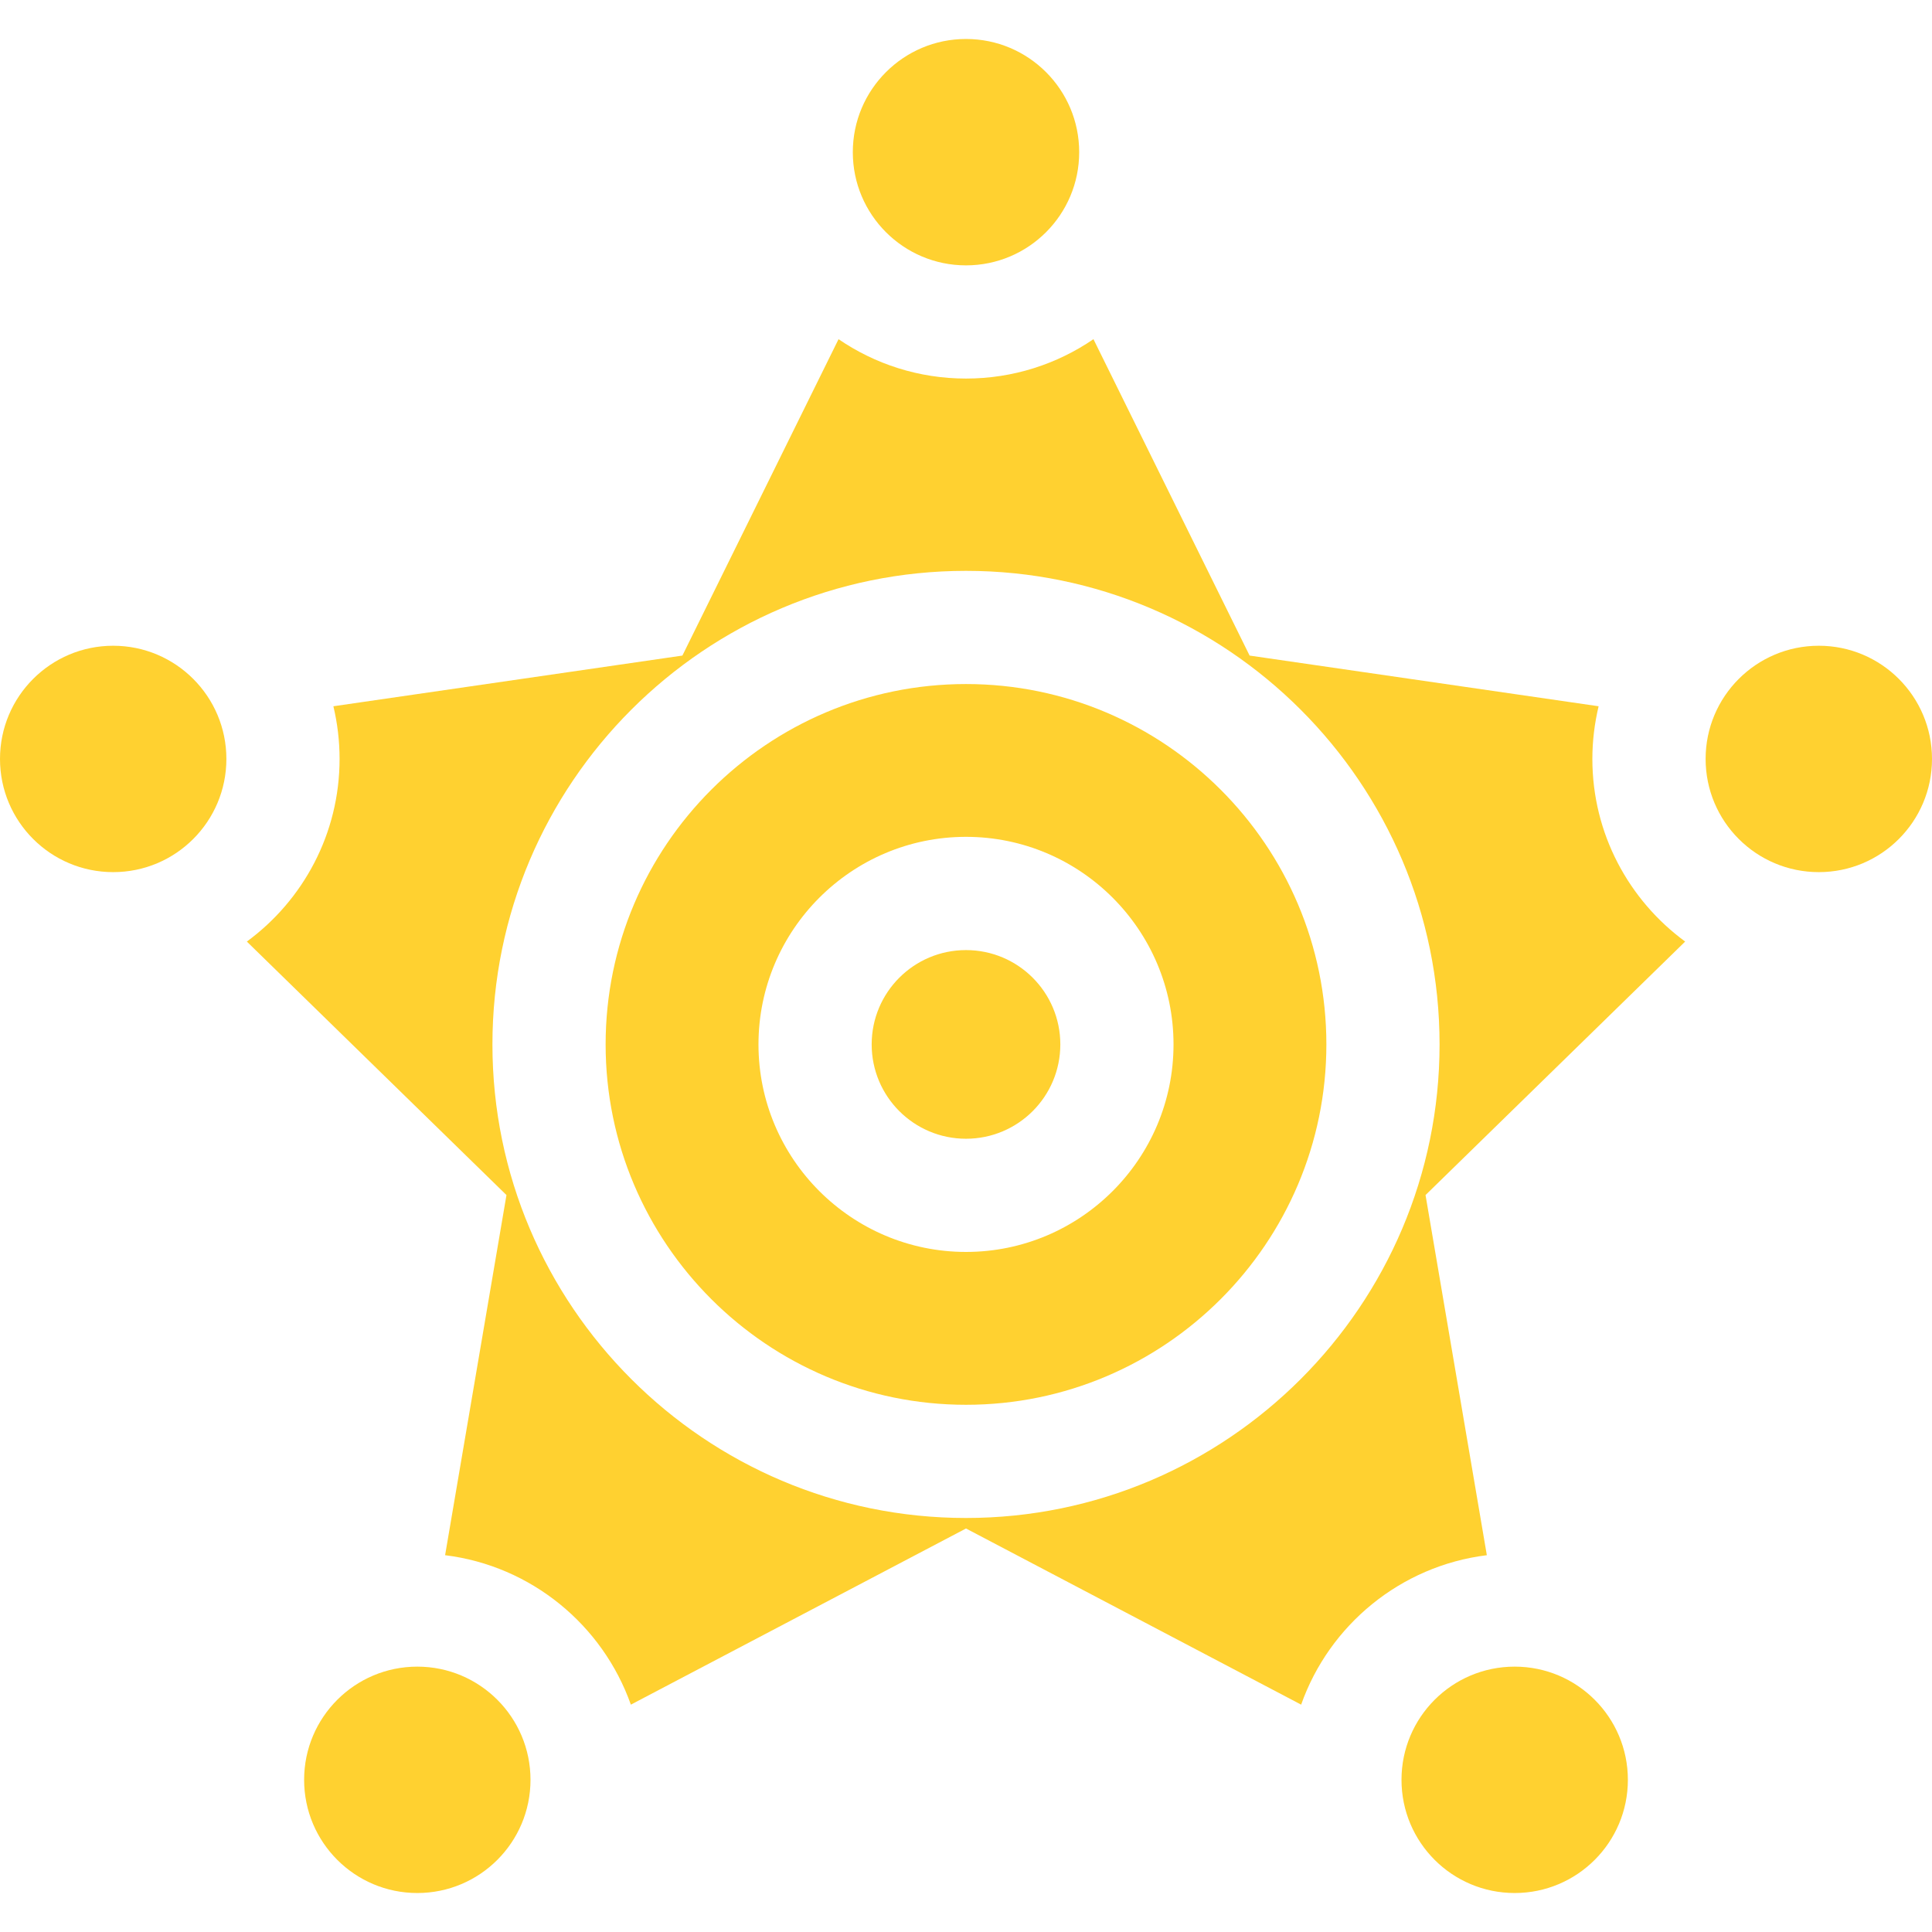 <svg width="34" height="34" viewBox="0 0 34 34" fill="none" xmlns="http://www.w3.org/2000/svg">
<path d="M17 4.67C18.1 4.67 18.992 3.778 18.992 2.678C18.992 1.578 18.1 0.686 17 0.686C15.9 0.686 15.008 1.578 15.008 2.678C15.008 3.778 15.9 4.67 17 4.67Z" fill="#FFD130"/>
<path d="M1.992 15.348C3.092 15.348 3.984 14.457 3.984 13.356C3.984 12.256 3.092 11.364 1.992 11.364C0.892 11.364 0 12.256 0 13.356C0 14.457 0.892 15.348 1.992 15.348Z" fill="#FFD130"/>
<path d="M26.656 33.314C27.756 33.314 28.648 32.422 28.648 31.322C28.648 30.222 27.756 29.33 26.656 29.33C25.555 29.33 24.664 30.222 24.664 31.322C24.664 32.422 25.555 33.314 26.656 33.314Z" fill="#FFD130"/>
<path d="M32.008 15.348C33.108 15.348 34 14.457 34 13.356C34 12.256 33.108 11.364 32.008 11.364C30.908 11.364 30.016 12.256 30.016 13.356C30.016 14.457 30.908 15.348 32.008 15.348Z" fill="#FFD130"/>
<path d="M7.344 33.314C8.444 33.314 9.336 32.422 9.336 31.322C9.336 30.222 8.444 29.33 7.344 29.33C6.244 29.33 5.352 30.222 5.352 31.322C5.352 32.422 6.244 33.314 7.344 33.314Z" fill="#FFD130"/>
<path d="M17 12.038C13.503 12.038 10.658 14.883 10.658 18.38C10.658 21.877 13.503 24.722 17 24.722C20.497 24.722 23.342 21.877 23.342 18.38C23.342 14.883 20.497 12.038 17 12.038ZM17 22.032C14.986 22.032 13.348 20.394 13.348 18.38C13.348 16.366 14.986 14.727 17 14.727C19.014 14.727 20.652 16.366 20.652 18.38C20.652 20.394 19.014 22.032 17 22.032Z" fill="#FFD130"/>
<path d="M17 20.04C17.917 20.04 18.66 19.297 18.66 18.38C18.66 17.463 17.917 16.72 17 16.72C16.083 16.72 15.34 17.463 15.34 18.38C15.34 19.297 16.083 20.04 17 20.04Z" fill="#FFD130"/>
<path d="M28.023 13.356C28.023 13.037 28.062 12.727 28.133 12.429L21.991 11.537L19.243 5.969C18.604 6.406 17.831 6.662 17 6.662C16.169 6.662 15.396 6.406 14.757 5.969L12.009 11.537L5.867 12.429C5.938 12.727 5.976 13.037 5.976 13.356C5.976 14.674 5.333 15.844 4.344 16.57L8.913 21.031L7.833 27.369C9.351 27.556 10.607 28.599 11.102 29.999L17 26.899L22.898 29.999C23.392 28.599 24.648 27.556 26.166 27.369L25.087 21.031L29.656 16.57C28.667 15.844 28.023 14.674 28.023 13.356ZM17 26.714C12.405 26.714 8.666 22.975 8.666 18.38C8.666 13.784 12.405 10.046 17 10.046C21.595 10.046 25.334 13.784 25.334 18.38C25.334 22.975 21.595 26.714 17 26.714Z" fill="#FFD130"/>
</svg>
